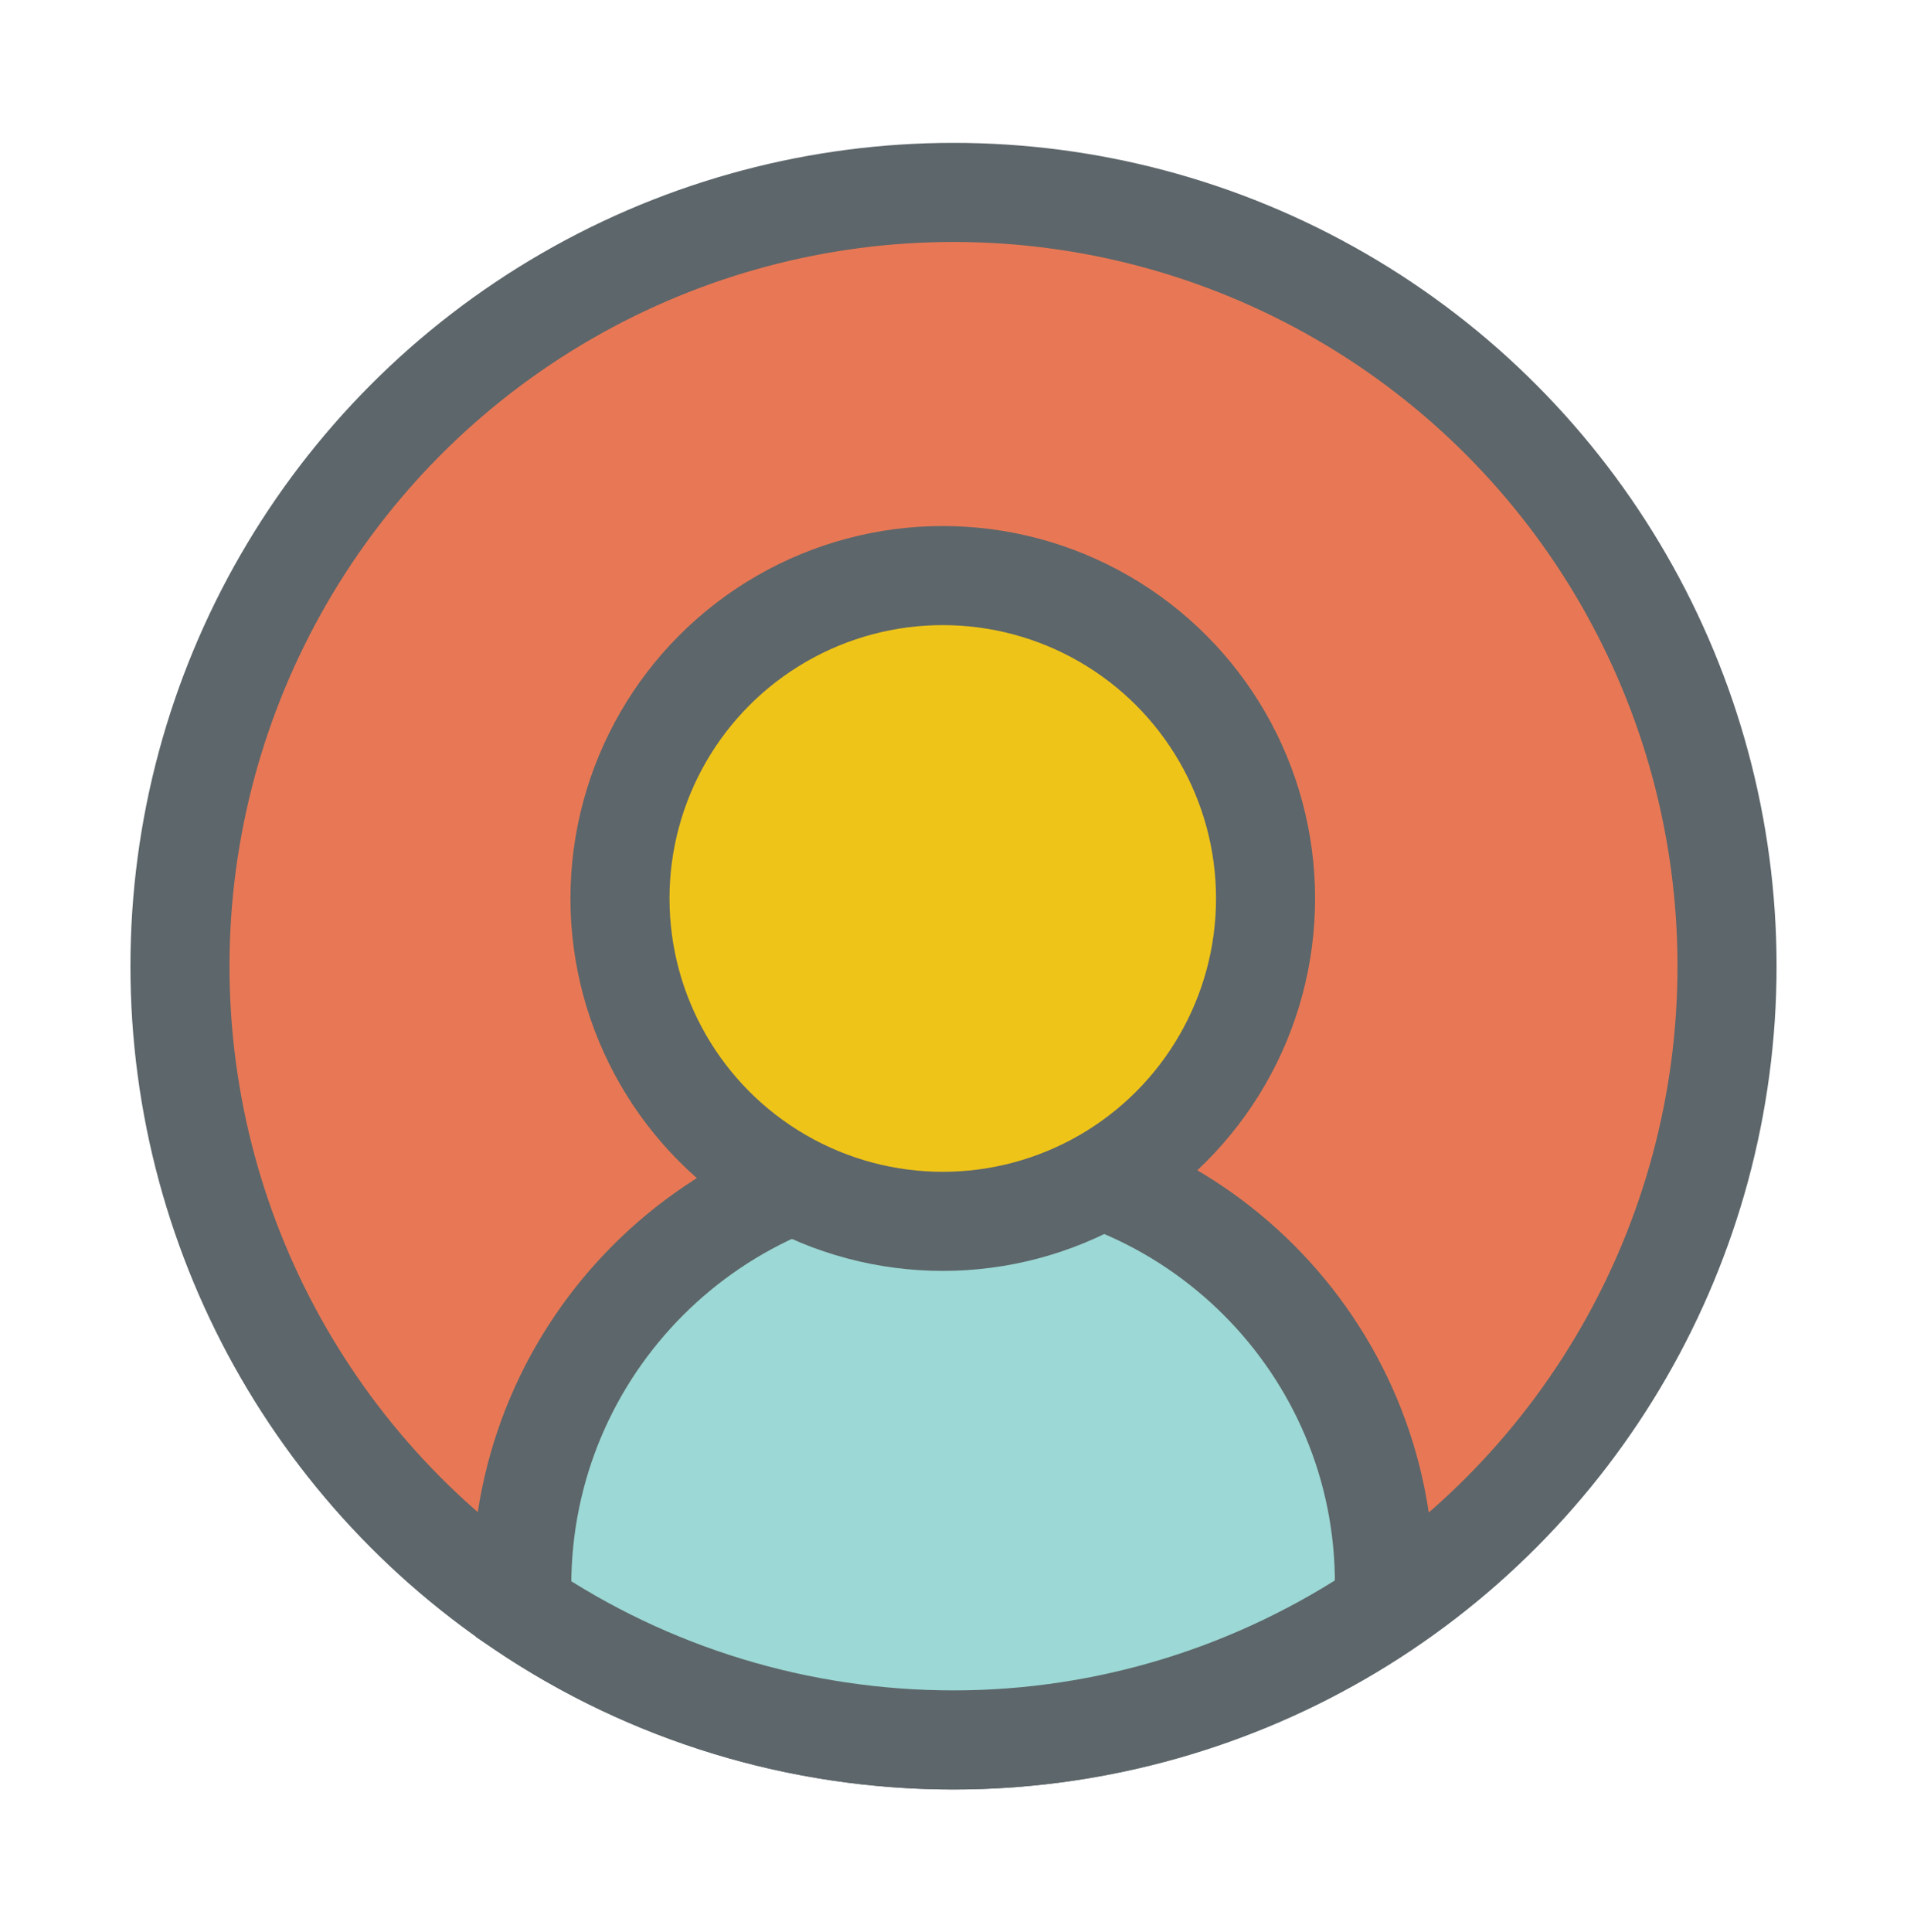 <?xml version="1.0" encoding="utf-8"?>
<!-- Generator: Adobe Illustrator 21.0.1, SVG Export Plug-In . SVG Version: 6.00 Build 0)  -->
<svg version="1.1" id="Layer_1" xmlns="http://www.w3.org/2000/svg" xmlns:xlink="http://www.w3.org/1999/xlink" x="0px" y="0px"
	 viewBox="0 0 231 234" style="enable-background:new 0 0 231 234;" xml:space="preserve">
<style type="text/css">
	.st0{fill:#5D6264;}
	.st1{fill:#E87855;}
	.st2{fill:#E1AC4F;}
	.st3{fill:#F3F1E5;}
	.st4{fill:#EFC419;}
	.st5{fill:#9CD8D5;}
	.st6{fill:#7E8588;}
	.st7{fill:#FFFFFF;}
	.st8{fill:#EFC41A;}
	.st9{fill-rule:evenodd;clip-rule:evenodd;fill:#FFFFFF;}
	.st10{fill-rule:evenodd;clip-rule:evenodd;fill:#5D6264;}
	.st11{opacity:0.48;}
	.st12{fill-rule:evenodd;clip-rule:evenodd;fill:#7E8588;}
	.st13{fill:#E6C045;}
	.st14{fill:#5D666A;}
	.st15{fill:none;stroke:#CFCFCE;stroke-width:0.5;stroke-miterlimit:10;}
	.st16{fill:#9AD7D4;}
	.st17{fill:#E87855;stroke:#5D666A;stroke-width:12;stroke-miterlimit:10;}
	.st18{fill:#9CD8D5;stroke:#5D666A;stroke-width:12;stroke-miterlimit:10;}
	.st19{fill:#EFC419;stroke:#5D666A;stroke-width:12;stroke-miterlimit:10;}
	.st20{fill:#9CD8D5;stroke:#5D6264;stroke-width:5;stroke-miterlimit:10;}
</style>
<g>
	<circle class="st17" cx="115.5" cy="117" r="93.7"/>
	<path class="st18" d="M115.5,139.7c-28.9,0-52.3,23.4-52.3,52.3c0,0,0,0,0,0c0,0.9,0,1.9,0.1,2.8c15.4,10.4,33.6,15.9,52.2,15.9
		c18.6,0,36.7-5.6,52.1-16c0.1-0.9,0.1-1.9,0.1-2.8C167.8,163.1,144.4,139.7,115.5,139.7C115.5,139.7,115.5,139.7,115.5,139.7z"/>
	<circle class="st19" cx="114.2" cy="108.8" r="39.1"/>
</g>
</svg>
